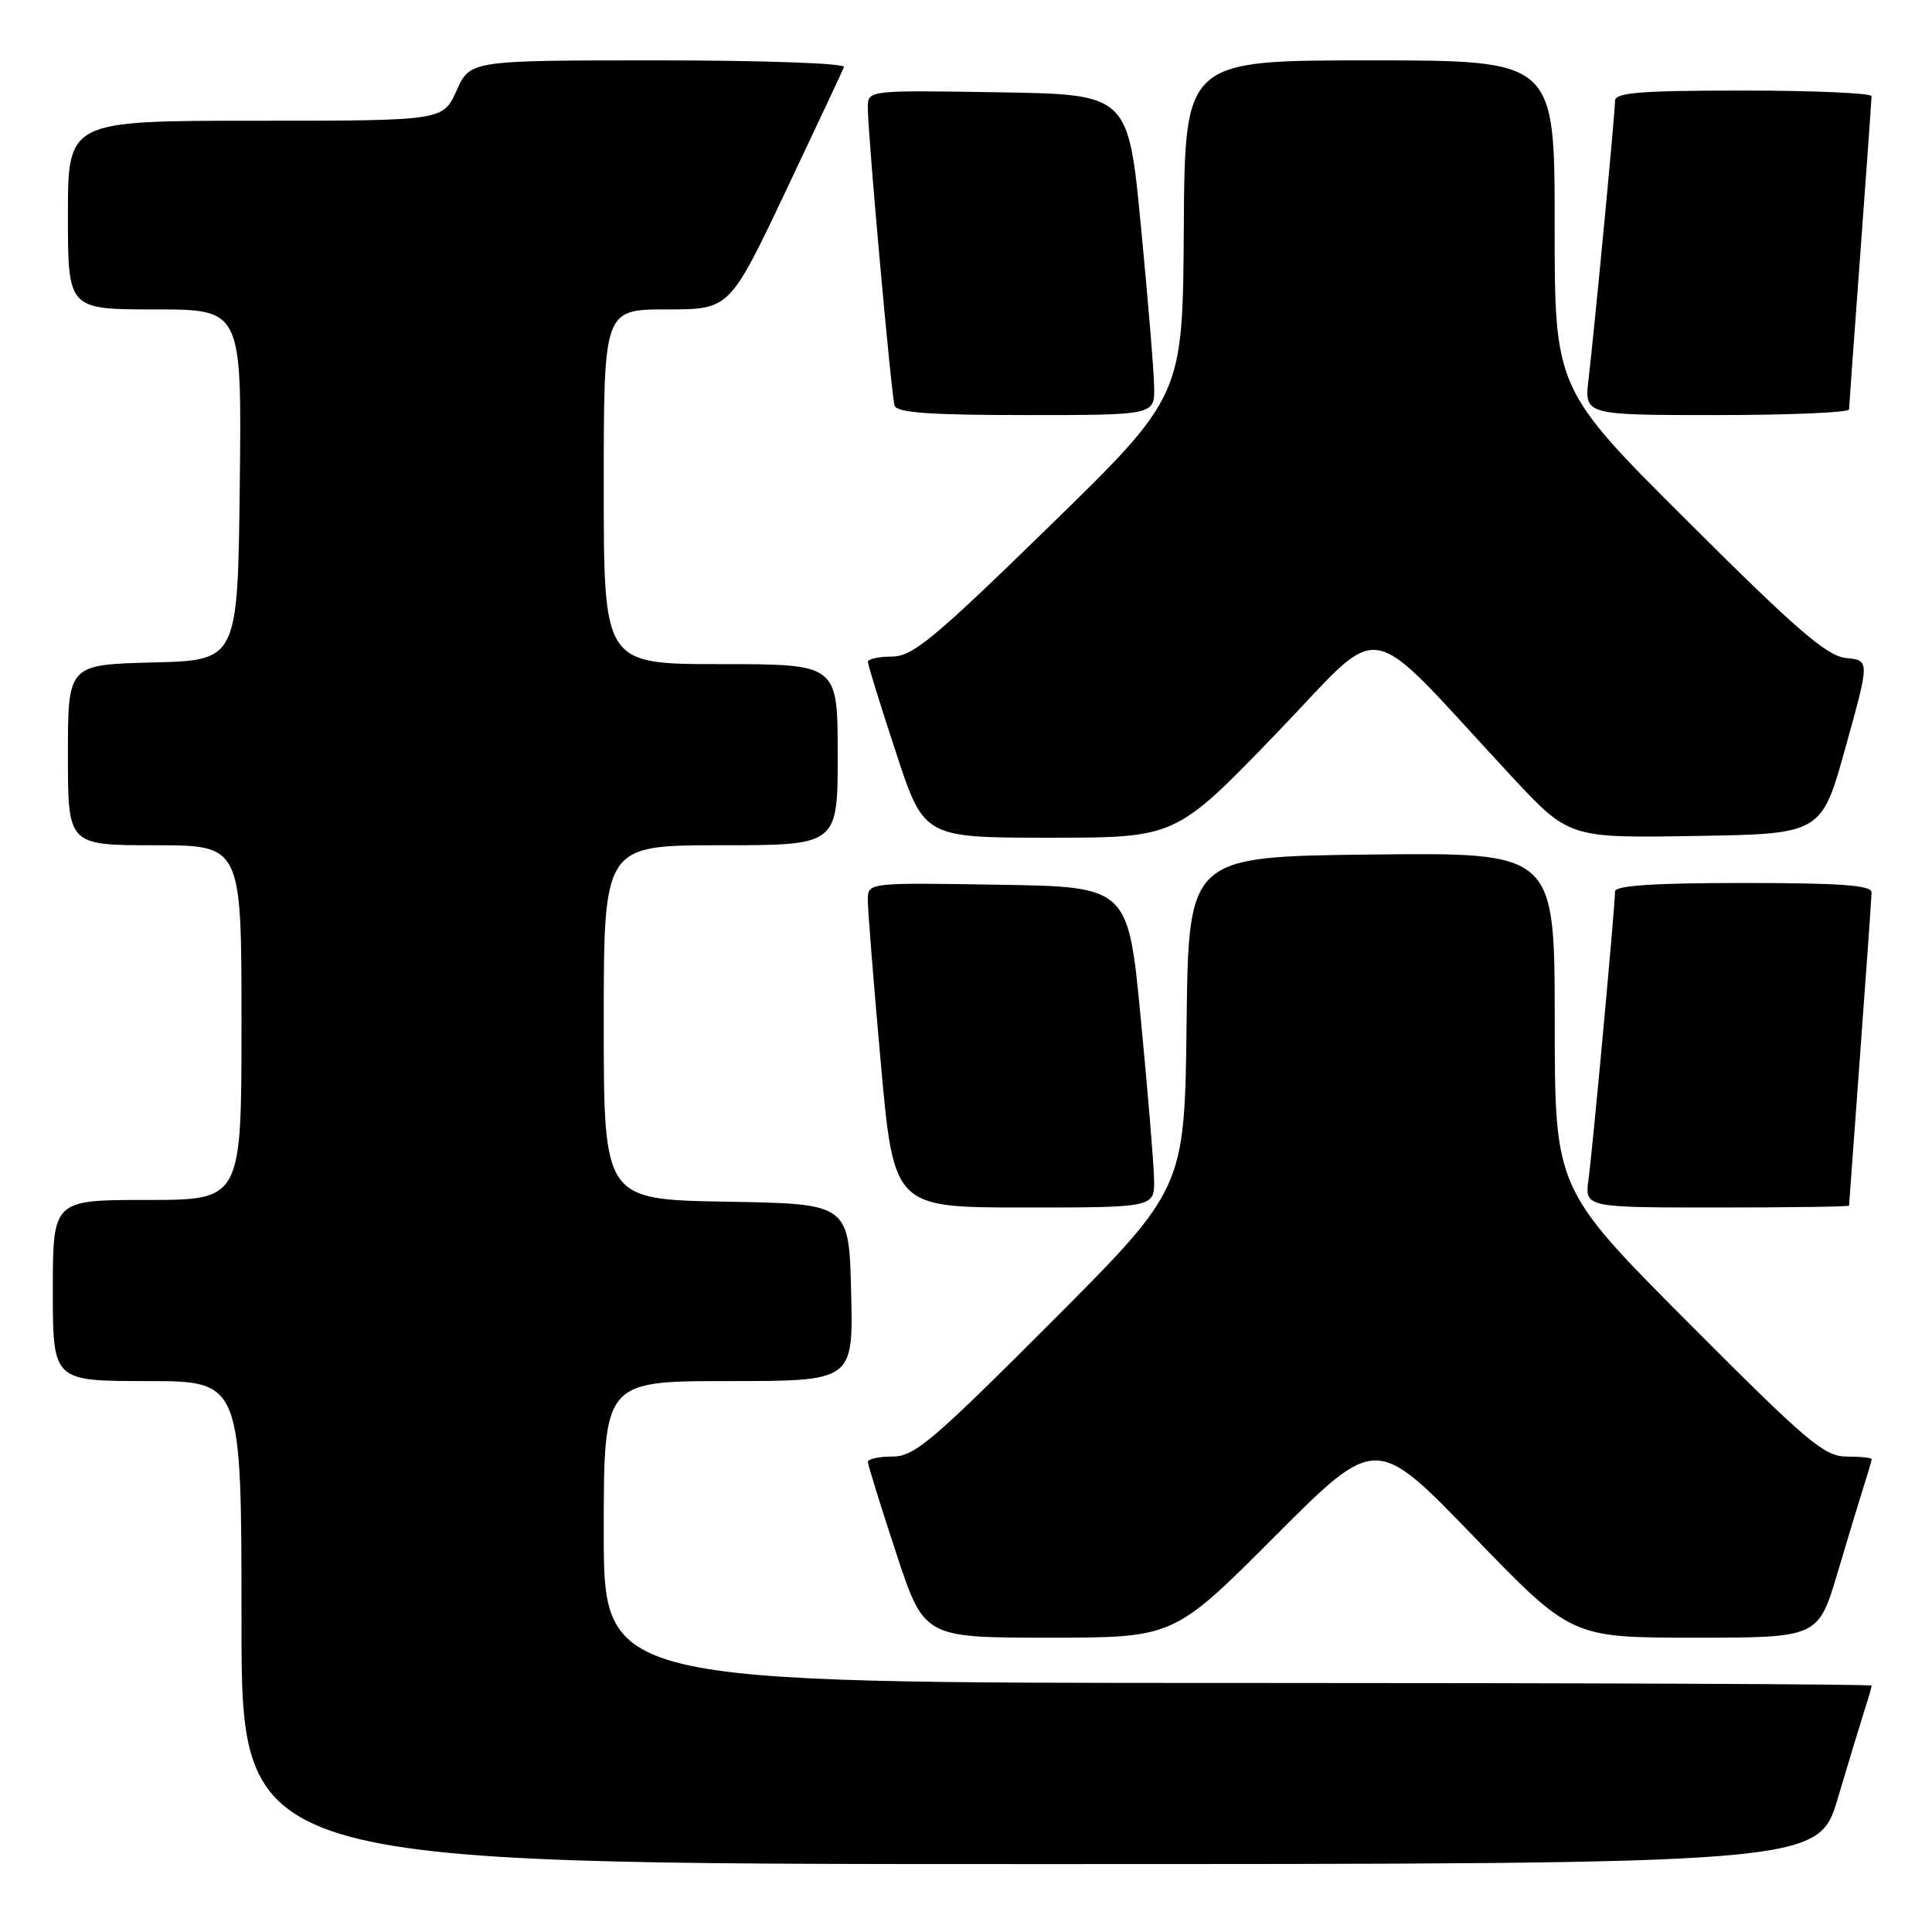 <?xml version="1.0" encoding="UTF-8" standalone="no"?>
<!DOCTYPE svg PUBLIC "-//W3C//DTD SVG 1.1//EN" "http://www.w3.org/Graphics/SVG/1.1/DTD/svg11.dtd" >
<svg xmlns="http://www.w3.org/2000/svg" xmlns:xlink="http://www.w3.org/1999/xlink" version="1.1" viewBox="0 0 256 256">
 <g >
 <path fill="currentColor"
d=" M 243.53 238.25 C 244.96 233.44 246.55 228.20 247.06 226.60 C 247.58 225.01 248.00 223.54 248.00 223.35 C 248.00 223.16 210.20 223.00 164.00 223.00 C 80.00 223.00 80.00 223.00 80.00 203.00 C 80.00 183.00 80.00 183.00 96.53 183.00 C 113.06 183.00 113.06 183.00 112.78 171.25 C 112.50 159.50 112.50 159.50 96.25 159.23 C 80.00 158.95 80.00 158.95 80.00 135.48 C 80.00 112.00 80.00 112.00 95.50 112.00 C 111.00 112.00 111.00 112.00 111.00 100.00 C 111.00 88.00 111.00 88.00 95.50 88.00 C 80.00 88.00 80.00 88.00 80.00 64.50 C 80.00 41.00 80.00 41.00 88.34 41.00 C 96.68 41.00 96.68 41.00 104.09 25.38 C 108.16 16.79 111.65 9.36 111.83 8.88 C 112.02 8.39 101.17 8.00 87.24 8.00 C 62.30 8.00 62.30 8.00 60.50 12.00 C 58.70 16.00 58.70 16.00 33.85 16.00 C 9.00 16.00 9.00 16.00 9.00 28.50 C 9.00 41.00 9.00 41.00 20.52 41.00 C 32.04 41.00 32.04 41.00 31.77 64.25 C 31.50 87.50 31.50 87.50 20.25 87.78 C 9.00 88.07 9.00 88.07 9.00 100.03 C 9.00 112.00 9.00 112.00 20.50 112.00 C 32.00 112.00 32.00 112.00 32.00 135.50 C 32.00 159.00 32.00 159.00 19.50 159.00 C 7.00 159.00 7.00 159.00 7.00 171.00 C 7.00 183.00 7.00 183.00 19.50 183.00 C 32.00 183.00 32.00 183.00 32.00 215.00 C 32.00 247.00 32.00 247.00 136.47 247.00 C 240.94 247.00 240.94 247.00 243.53 238.25 Z  M 168.92 203.58 C 182.31 190.17 182.31 190.17 195.26 203.58 C 208.22 217.00 208.22 217.00 224.58 217.00 C 240.94 217.00 240.94 217.00 243.53 208.25 C 244.96 203.44 246.55 198.20 247.06 196.60 C 247.58 195.01 248.00 193.54 248.00 193.35 C 248.00 193.16 246.51 193.00 244.69 193.00 C 241.74 193.00 239.50 191.11 223.70 175.25 C 206.02 157.50 206.02 157.50 206.01 135.23 C 206.00 112.96 206.00 112.96 181.75 113.23 C 157.50 113.50 157.50 113.50 157.23 135.50 C 156.97 157.50 156.97 157.50 139.24 175.25 C 123.52 191.00 121.15 193.00 118.26 193.00 C 116.47 193.00 115.00 193.32 115.00 193.70 C 115.00 194.09 116.67 199.49 118.72 205.70 C 122.43 217.00 122.43 217.00 138.98 217.00 C 155.53 217.00 155.53 217.00 168.92 203.58 Z  M 152.92 156.25 C 152.88 154.19 152.09 144.62 151.16 135.00 C 149.49 117.50 149.49 117.50 132.24 117.23 C 115.00 116.95 115.00 116.95 114.99 119.23 C 114.98 120.48 115.75 130.16 116.70 140.75 C 118.43 160.00 118.43 160.00 135.72 160.00 C 153.00 160.00 153.00 160.00 152.92 156.25 Z  M 245.01 159.75 C 245.01 159.61 245.68 150.50 246.49 139.50 C 247.31 128.50 247.98 118.94 247.99 118.25 C 248.00 117.30 243.94 117.00 231.00 117.00 C 219.06 117.00 214.00 117.34 214.00 118.13 C 214.00 120.07 211.03 152.31 210.49 156.25 C 209.98 160.00 209.98 160.00 227.49 160.00 C 237.12 160.00 245.00 159.89 245.01 159.75 Z  M 169.00 97.31 C 183.90 81.88 180.16 81.22 200.20 102.77 C 207.89 111.05 207.89 111.05 224.62 110.77 C 241.36 110.50 241.36 110.50 244.55 99.00 C 247.75 87.50 247.75 87.50 244.62 87.19 C 242.09 86.94 238.17 83.57 223.75 69.20 C 206.00 51.52 206.00 51.52 206.00 29.76 C 206.00 8.00 206.00 8.00 181.50 8.00 C 157.00 8.00 157.00 8.00 156.86 30.25 C 156.72 52.50 156.72 52.50 139.03 69.75 C 123.67 84.73 120.91 87.00 118.17 87.00 C 116.42 87.00 115.00 87.32 115.00 87.70 C 115.00 88.09 116.67 93.49 118.72 99.70 C 122.43 111.00 122.43 111.00 139.11 111.00 C 155.78 111.00 155.78 111.00 169.00 97.31 Z  M 152.93 51.25 C 152.90 49.19 152.11 39.62 151.18 30.00 C 149.50 12.50 149.50 12.50 132.25 12.23 C 115.00 11.95 115.00 11.95 114.99 14.23 C 114.98 17.67 118.09 52.32 118.54 53.75 C 118.84 54.69 123.22 55.00 135.97 55.00 C 153.00 55.00 153.00 55.00 152.93 51.25 Z  M 245.01 54.25 C 245.02 53.84 245.69 44.50 246.51 33.50 C 247.32 22.50 247.99 13.16 247.99 12.75 C 248.00 12.34 240.35 12.00 231.00 12.00 C 217.33 12.00 214.00 12.27 214.00 13.36 C 214.00 14.98 211.29 43.49 210.49 50.25 C 209.93 55.00 209.93 55.00 227.47 55.00 C 237.11 55.00 245.01 54.66 245.01 54.25 Z "/>
</g>
</svg>